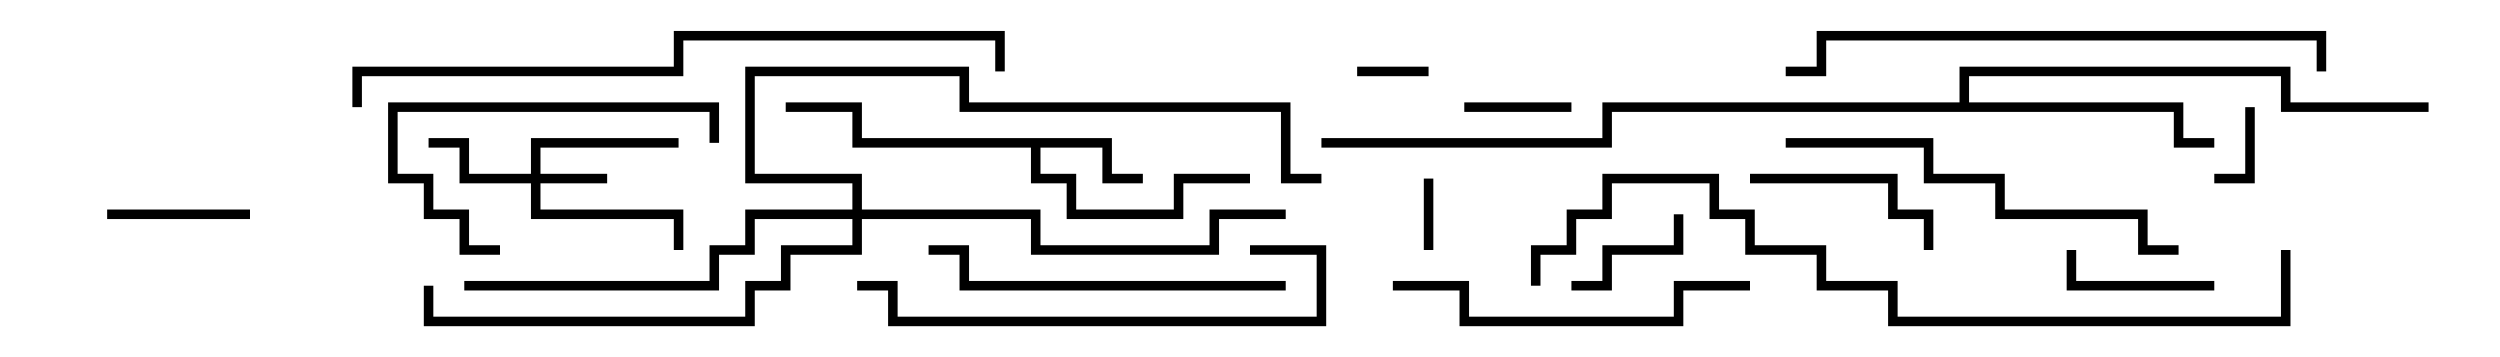 <svg version="1.1" width="105" height="15" xmlns="http://www.w3.org/2000/svg"><path d="M46.7,5.8L46.7,7.3L48,7.3L48,7.7L46.3,7.7L46.3,6.2L43.7,6.2L43.7,7.3L45.2,7.3L45.2,8.8L49.3,8.8L49.3,7.3L52.5,7.3L52.5,7.7L49.7,7.7L49.7,9.2L44.8,9.2L44.8,7.7L43.3,7.7L43.3,6.2L35.8,6.2L35.8,4.7L33,4.7L33,4.3L36.2,4.3L36.2,5.8z" stroke="none"/><path d="M82.3,4.3L82.3,2.8L96.2,2.8L96.2,4.3L102,4.3L102,4.7L95.8,4.7L95.8,3.2L82.7,3.2L82.7,4.3L91.7,4.3L91.7,5.8L93,5.8L93,6.2L91.3,6.2L91.3,4.7L67.7,4.7L67.7,6.2L55.5,6.2L55.5,5.8L67.3,5.8L67.3,4.3z" stroke="none"/><path d="M22.3,7.3L22.3,5.8L28.5,5.8L28.5,6.2L22.7,6.2L22.7,7.3L25.5,7.3L25.5,7.7L22.7,7.7L22.7,8.8L28.7,8.8L28.7,10.5L28.3,10.5L28.3,9.2L22.3,9.2L22.3,7.7L19.3,7.7L19.3,6.2L18,6.2L18,5.8L19.7,5.8L19.7,7.3z" stroke="none"/><path d="M35.8,8.8L35.8,7.7L31.3,7.7L31.3,2.8L40.7,2.8L40.7,4.3L54.2,4.3L54.2,7.3L55.5,7.3L55.5,7.7L53.8,7.7L53.8,4.7L40.3,4.7L40.3,3.2L31.7,3.2L31.7,7.3L36.2,7.3L36.2,8.8L43.7,8.8L43.7,10.3L50.8,10.3L50.8,8.8L54,8.8L54,9.2L51.2,9.2L51.2,10.7L43.3,10.7L43.3,9.2L36.2,9.2L36.2,10.7L33.2,10.7L33.2,12.2L31.7,12.2L31.7,13.7L17.8,13.7L17.8,12L18.2,12L18.2,13.3L31.3,13.3L31.3,11.8L32.8,11.8L32.8,10.3L35.8,10.3L35.8,9.2L31.7,9.2L31.7,10.7L30.2,10.7L30.2,12.2L19.5,12.2L19.5,11.8L29.8,11.8L29.8,10.3L31.3,10.3L31.3,8.8z" stroke="none"/><path d="M57,3.2L57,2.8L60,2.8L60,3.2z" stroke="none"/><path d="M60.2,10.5L59.8,10.5L59.8,7.5L60.2,7.5z" stroke="none"/><path d="M93,7.7L93,7.3L94.3,7.3L94.3,4.5L94.7,4.5L94.7,7.7z" stroke="none"/><path d="M66,4.3L66,4.7L61.5,4.7L61.5,4.3z" stroke="none"/><path d="M70.3,9L70.7,9L70.7,10.7L67.7,10.7L67.7,12.2L66,12.2L66,11.8L67.3,11.8L67.3,10.3L70.3,10.3z" stroke="none"/><path d="M10.5,8.8L10.5,9.2L4.5,9.2L4.5,8.8z" stroke="none"/><path d="M93,11.8L93,12.2L86.8,12.2L86.8,10.5L87.2,10.5L87.2,11.8z" stroke="none"/><path d="M73.5,7.7L73.5,7.3L79.7,7.3L79.7,8.8L81.2,8.8L81.2,10.5L80.8,10.5L80.8,9.2L79.3,9.2L79.3,7.7z" stroke="none"/><path d="M21,10.3L21,10.7L19.3,10.7L19.3,9.2L17.8,9.2L17.8,7.7L16.3,7.7L16.3,4.3L30.2,4.3L30.2,6L29.8,6L29.8,4.7L16.7,4.7L16.7,7.3L18.2,7.3L18.2,8.8L19.7,8.8L19.7,10.3z" stroke="none"/><path d="M73.5,11.8L73.5,12.2L70.7,12.2L70.7,13.7L61.3,13.7L61.3,12.2L58.5,12.2L58.5,11.8L61.7,11.8L61.7,13.3L70.3,13.3L70.3,11.8z" stroke="none"/><path d="M54,11.8L54,12.2L40.3,12.2L40.3,10.7L39,10.7L39,10.3L40.7,10.3L40.7,11.8z" stroke="none"/><path d="M52.5,10.7L52.5,10.3L55.7,10.3L55.7,13.7L37.3,13.7L37.3,12.2L36,12.2L36,11.8L37.7,11.8L37.7,13.3L55.3,13.3L55.3,10.7z" stroke="none"/><path d="M91.5,10.3L91.5,10.7L89.8,10.7L89.8,9.2L83.8,9.2L83.8,7.7L80.8,7.7L80.8,6.2L75,6.2L75,5.8L81.2,5.8L81.2,7.3L84.2,7.3L84.2,8.8L90.2,8.8L90.2,10.3z" stroke="none"/><path d="M97.7,3L97.3,3L97.3,1.7L76.7,1.7L76.7,3.2L75,3.2L75,2.8L76.3,2.8L76.3,1.3L97.7,1.3z" stroke="none"/><path d="M15.2,4.5L14.8,4.5L14.8,2.8L28.3,2.8L28.3,1.3L42.2,1.3L42.2,3L41.8,3L41.8,1.7L28.7,1.7L28.7,3.2L15.2,3.2z" stroke="none"/><path d="M95.8,10.5L96.2,10.5L96.2,13.7L79.3,13.7L79.3,12.2L76.3,12.2L76.3,10.7L73.3,10.7L73.3,9.2L71.8,9.2L71.8,7.7L67.7,7.7L67.7,9.2L66.2,9.2L66.2,10.7L64.7,10.7L64.7,12L64.3,12L64.3,10.3L65.8,10.3L65.8,8.8L67.3,8.8L67.3,7.3L72.2,7.3L72.2,8.8L73.7,8.8L73.7,10.3L76.7,10.3L76.7,11.8L79.7,11.8L79.7,13.3L95.8,13.3z" stroke="none"/></svg>